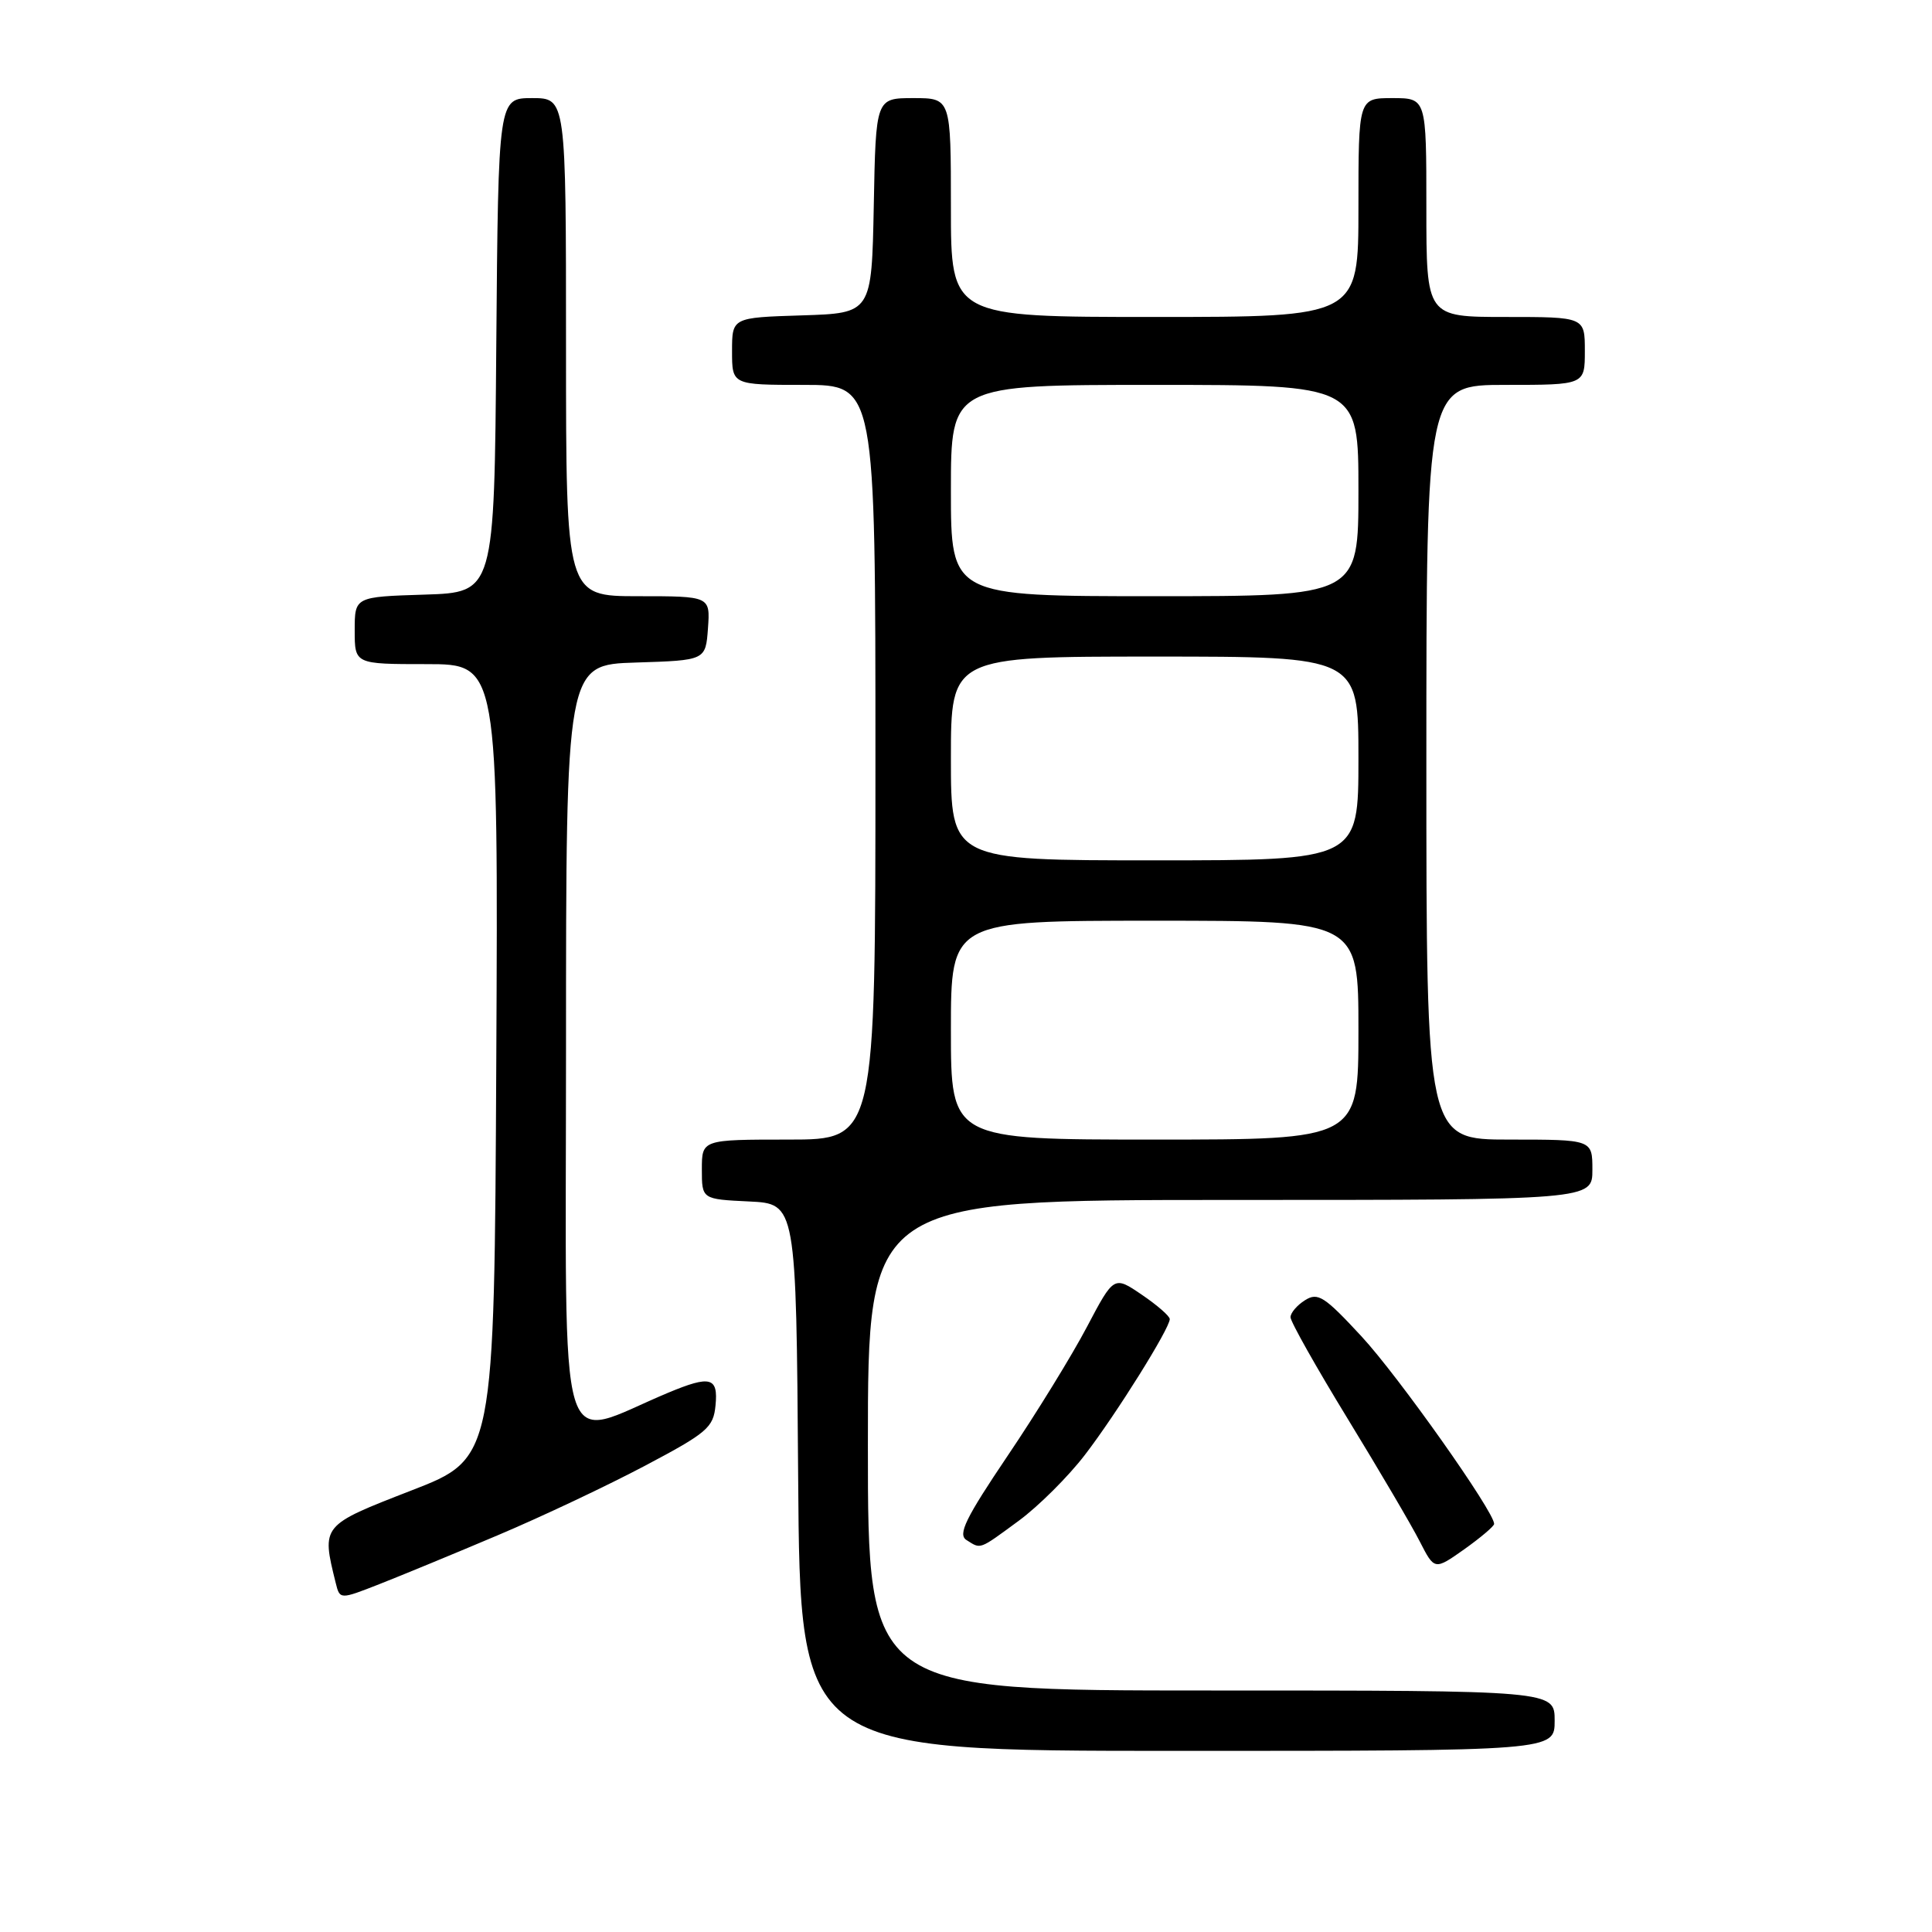 <?xml version="1.0" encoding="UTF-8" standalone="no"?>
<!DOCTYPE svg PUBLIC "-//W3C//DTD SVG 1.1//EN" "http://www.w3.org/Graphics/SVG/1.1/DTD/svg11.dtd" >
<svg xmlns="http://www.w3.org/2000/svg" xmlns:xlink="http://www.w3.org/1999/xlink" version="1.1" viewBox="0 0 256 256">
 <g >
 <path fill="currentColor"
d=" M 206.00 228.00 C 206.00 224.00 206.00 224.00 160.50 224.00 C 115.00 224.00 115.00 224.00 115.00 191.50 C 115.00 159.00 115.00 159.00 163.00 159.00 C 211.00 159.00 211.00 159.00 211.00 155.00 C 211.00 151.00 211.00 151.00 200.00 151.00 C 189.00 151.00 189.00 151.00 189.00 101.00 C 189.00 51.00 189.00 51.00 199.50 51.00 C 210.00 51.00 210.00 51.00 210.00 46.50 C 210.00 42.00 210.00 42.00 199.50 42.00 C 189.00 42.00 189.00 42.00 189.00 27.50 C 189.00 13.00 189.00 13.00 184.50 13.00 C 180.00 13.00 180.00 13.00 180.00 27.50 C 180.00 42.00 180.00 42.00 153.00 42.00 C 126.00 42.00 126.00 42.00 126.00 27.50 C 126.00 13.00 126.00 13.00 121.03 13.00 C 116.05 13.00 116.05 13.00 115.78 27.25 C 115.50 41.50 115.50 41.50 106.25 41.79 C 97.00 42.08 97.00 42.08 97.00 46.54 C 97.00 51.00 97.00 51.00 106.50 51.00 C 116.00 51.00 116.00 51.00 116.00 101.00 C 116.00 151.00 116.00 151.00 104.50 151.00 C 93.00 151.00 93.00 151.00 93.00 154.95 C 93.00 158.90 93.00 158.90 99.25 159.20 C 105.50 159.50 105.50 159.50 105.76 195.75 C 106.02 232.00 106.02 232.00 156.01 232.00 C 206.00 232.00 206.00 232.00 206.00 228.00 Z  M 66.00 203.41 C 71.78 200.97 80.55 196.82 85.50 194.20 C 93.72 189.85 94.53 189.16 94.81 186.22 C 95.18 182.49 94.14 182.21 88.57 184.53 C 73.56 190.80 75.00 195.62 75.00 139.02 C 75.00 88.08 75.00 88.08 84.25 87.79 C 93.50 87.50 93.50 87.50 93.81 83.25 C 94.11 79.00 94.11 79.00 84.56 79.00 C 75.00 79.00 75.00 79.00 75.00 46.00 C 75.00 13.00 75.00 13.00 70.51 13.00 C 66.03 13.00 66.03 13.00 65.76 45.75 C 65.50 78.50 65.50 78.50 56.25 78.79 C 47.00 79.08 47.00 79.08 47.00 83.54 C 47.00 88.00 47.00 88.00 56.51 88.00 C 66.02 88.00 66.02 88.00 65.76 140.62 C 65.50 193.24 65.50 193.24 54.50 197.50 C 42.56 202.14 42.59 202.09 44.48 209.73 C 45.03 211.96 45.03 211.96 50.26 209.91 C 53.14 208.78 60.22 205.86 66.00 203.41 Z  M 197.98 201.93 C 198.04 200.38 185.28 182.33 180.40 177.07 C 175.49 171.77 174.63 171.21 172.93 172.28 C 171.87 172.94 171.00 173.96 171.00 174.54 C 171.00 175.13 174.41 181.18 178.58 188.00 C 182.75 194.82 187.05 202.13 188.12 204.24 C 190.08 208.07 190.08 208.07 194.02 205.29 C 196.18 203.75 197.97 202.24 197.98 201.93 Z  M 134.99 201.51 C 137.60 199.59 141.56 195.65 143.77 192.76 C 147.96 187.30 154.99 176.03 155.00 174.79 C 155.00 174.39 153.33 172.94 151.30 171.56 C 147.60 169.04 147.60 169.04 144.02 175.83 C 142.06 179.56 137.34 187.24 133.53 192.88 C 127.94 201.17 126.89 203.32 128.06 204.06 C 130.01 205.29 129.65 205.43 134.99 201.51 Z  M 126.00 136.50 C 126.00 122.00 126.00 122.00 153.00 122.00 C 180.00 122.00 180.00 122.00 180.00 136.50 C 180.00 151.00 180.00 151.00 153.00 151.00 C 126.00 151.00 126.00 151.00 126.00 136.50 Z  M 126.00 100.50 C 126.00 87.00 126.00 87.00 153.00 87.00 C 180.00 87.00 180.00 87.00 180.00 100.50 C 180.00 114.00 180.00 114.00 153.00 114.00 C 126.00 114.00 126.00 114.00 126.00 100.50 Z  M 126.00 65.00 C 126.00 51.00 126.00 51.00 153.00 51.00 C 180.00 51.00 180.00 51.00 180.00 65.00 C 180.00 79.00 180.00 79.00 153.00 79.00 C 126.00 79.00 126.00 79.00 126.00 65.00 Z "/>
</g>
</svg>